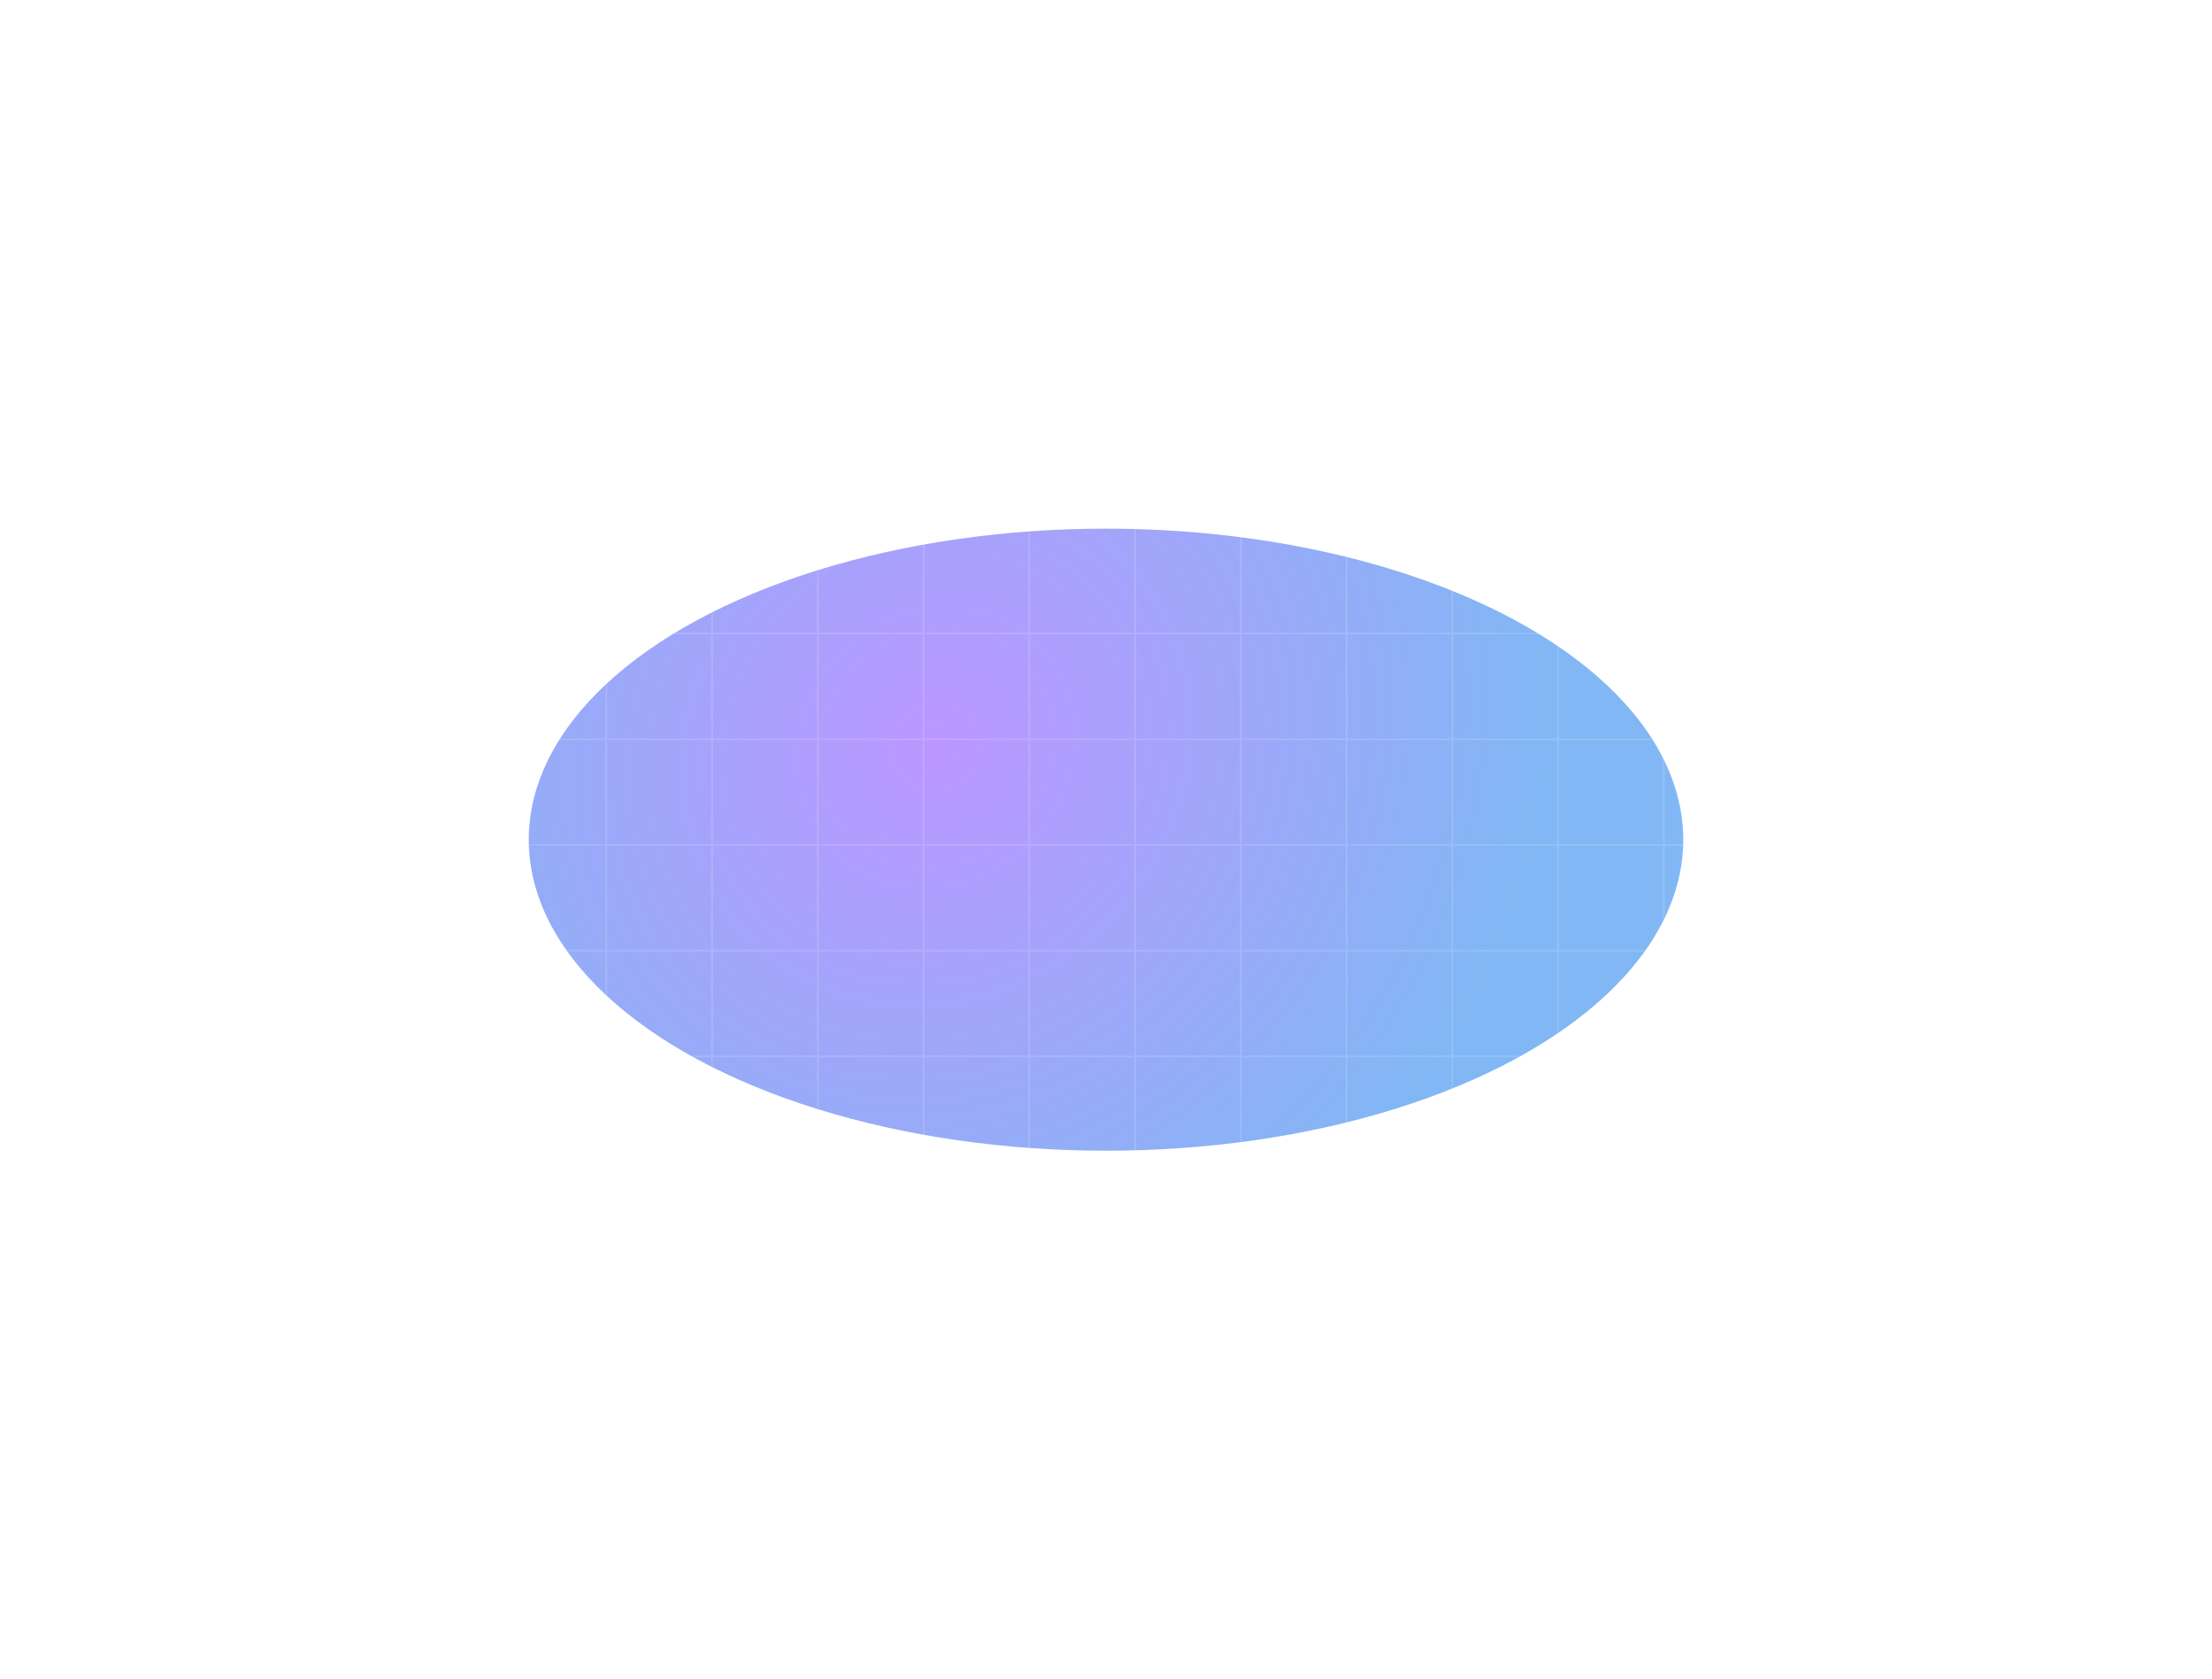 <svg width="1255" height="953" viewBox="0 0 1255 953" fill="none" xmlns="http://www.w3.org/2000/svg">
<g filter="url(#filter0_f_1_1713)">
<ellipse cx="627.5" cy="476.5" rx="327.5" ry="176.5" fill="url(#paint0_radial_1_1713)" fill-opacity="0.59"/>
</g>
<mask id="mask0_1_1713" style="mask-type:alpha" maskUnits="userSpaceOnUse" x="300" y="300" width="655" height="353">
<ellipse cx="627.5" cy="476.5" rx="327.5" ry="176.5" fill="url(#paint1_radial_1_1713)" fill-opacity="0.59"/>
</mask>
<g mask="url(#mask0_1_1713)">
<path d="M1004 121L1004 986M944 121L944 986M884 121L884 986M824 121L824 986M764 121L764 986M704 121L704 986M644 121L644 986M584 121L584 986M524 121L524 986M464 121L464 986M404 121L404 986M344 121L344 986M241 179.5L1106 179.5M241 239.5L1106 239.5M241 299.5L1106 299.5M241 359.5L1106 359.5M241 419.5L1106 419.5M241 479.5L1106 479.5M241 539.5L1106 539.5M241 599.5L1106 599.5M241 659.5L1106 659.5M241 719.5L1106 719.5M241 779.5L1106 779.5M241 839.5L1106 839.5M241 903.5L1106 903.5M241 963.5L1106 963.5M241 1023.5L1106 1023.5M241 1083.5L1106 1083.5" stroke="white" stroke-opacity="0.24"/>
</g>
<defs>
<filter id="filter0_f_1_1713" x="0" y="0" width="1255" height="953" filterUnits="userSpaceOnUse" color-interpolation-filters="sRGB">
<feFlood flood-opacity="0" result="BackgroundImageFix"/>
<feBlend mode="normal" in="SourceGraphic" in2="BackgroundImageFix" result="shape"/>
<feGaussianBlur stdDeviation="150" result="effect1_foregroundBlur_1_1713"/>
</filter>
<radialGradient id="paint0_radial_1_1713" cx="0" cy="0" r="1" gradientUnits="userSpaceOnUse" gradientTransform="translate(530.5 423.954) rotate(39.931) scale(337.11 364.539)">
<stop stop-color="#8B4DFF"/>
<stop offset="1" stop-color="#2984EB"/>
</radialGradient>
<radialGradient id="paint1_radial_1_1713" cx="0" cy="0" r="1" gradientUnits="userSpaceOnUse" gradientTransform="translate(530.5 423.954) rotate(39.931) scale(337.11 364.539)">
<stop stop-color="#8B4DFF"/>
<stop offset="1" stop-color="#2984EB"/>
</radialGradient>
</defs>
</svg>
